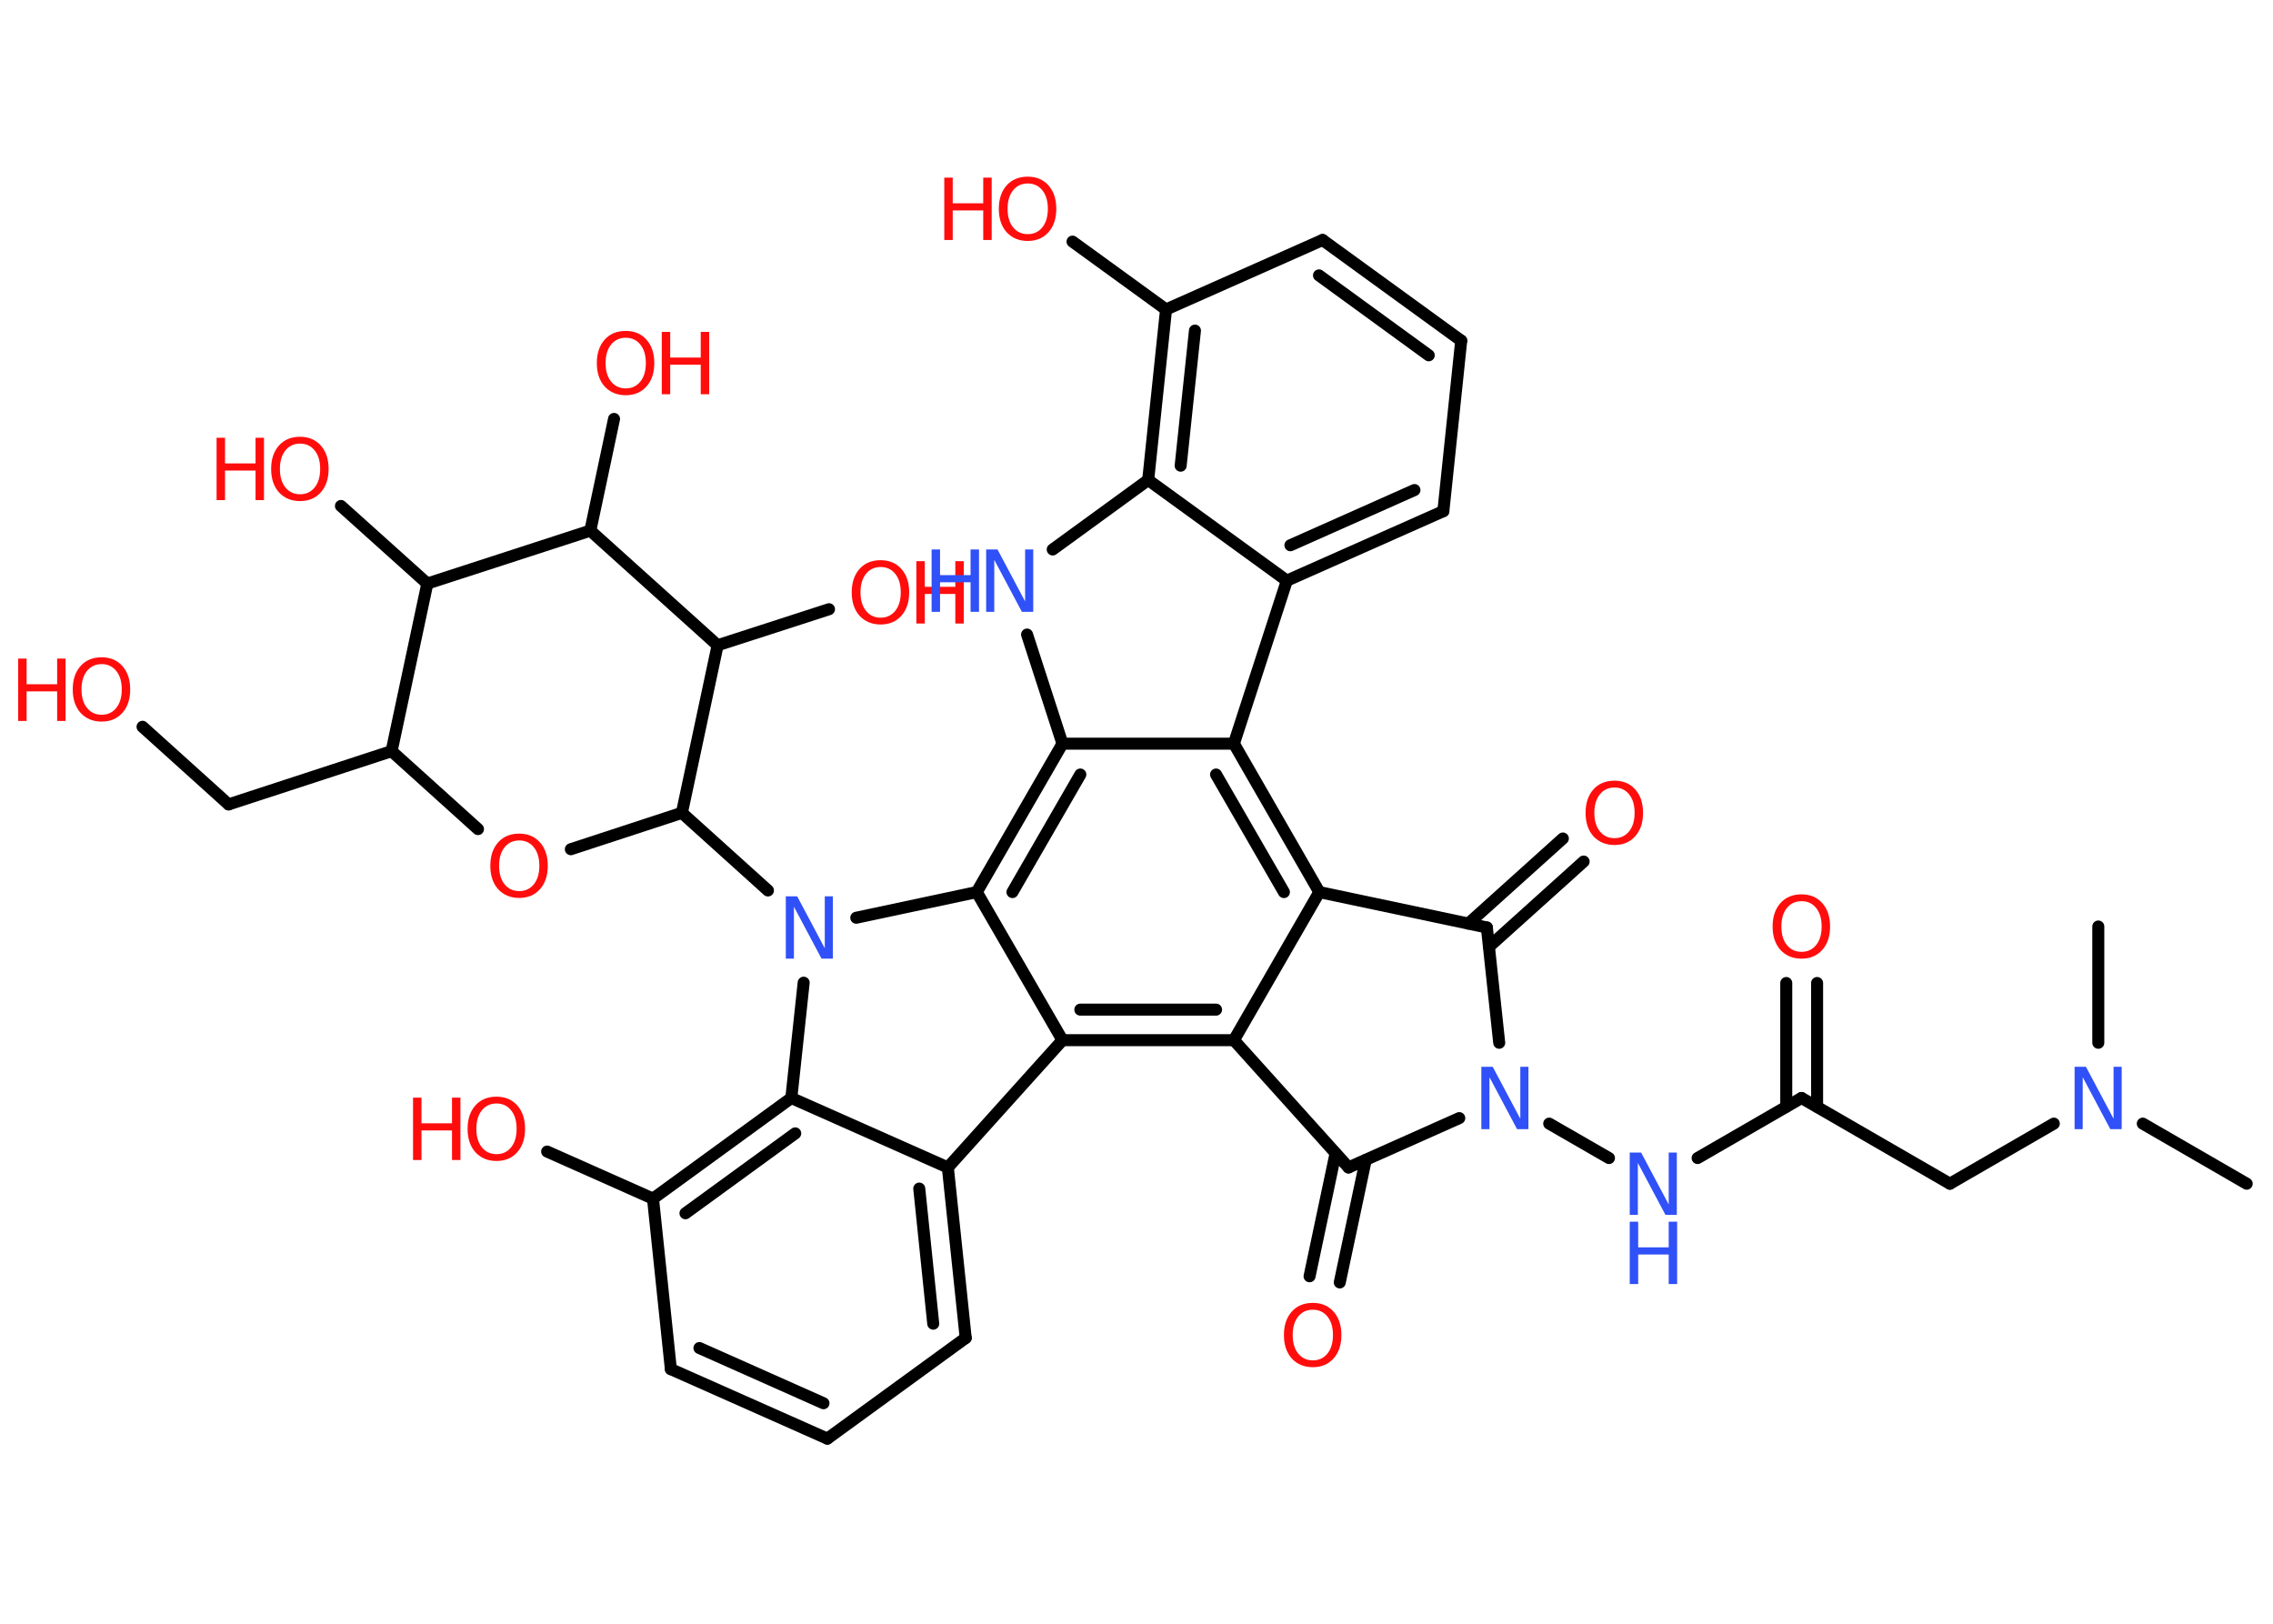 <?xml version='1.0' encoding='UTF-8'?>
<!DOCTYPE svg PUBLIC "-//W3C//DTD SVG 1.1//EN" "http://www.w3.org/Graphics/SVG/1.1/DTD/svg11.dtd">
<svg version='1.2' xmlns='http://www.w3.org/2000/svg' xmlns:xlink='http://www.w3.org/1999/xlink' width='70.0mm' height='50.0mm' viewBox='0 0 70.0 50.0'>
  <desc>Generated by the Chemistry Development Kit (http://github.com/cdk)</desc>
  <g stroke-linecap='round' stroke-linejoin='round' stroke='#000000' stroke-width='.37' fill='#FF0D0D'>
    <rect x='.0' y='.0' width='70.0' height='50.0' fill='#FFFFFF' stroke='none'/>
    <g id='mol1' class='mol'>
      <line id='mol1bnd1' class='bond' x1='69.19' y1='36.45' x2='65.99' y2='34.6'/>
      <line id='mol1bnd2' class='bond' x1='64.62' y1='32.11' x2='64.62' y2='28.53'/>
      <line id='mol1bnd3' class='bond' x1='63.25' y1='34.6' x2='60.05' y2='36.45'/>
      <line id='mol1bnd4' class='bond' x1='60.05' y1='36.45' x2='55.48' y2='33.81'/>
      <g id='mol1bnd5' class='bond'>
        <line x1='55.01' y1='34.08' x2='55.01' y2='30.27'/>
        <line x1='55.96' y1='34.08' x2='55.96' y2='30.27'/>
      </g>
      <line id='mol1bnd6' class='bond' x1='55.48' y1='33.81' x2='52.28' y2='35.66'/>
      <line id='mol1bnd7' class='bond' x1='49.55' y1='35.66' x2='47.71' y2='34.6'/>
      <line id='mol1bnd8' class='bond' x1='46.17' y1='32.11' x2='45.79' y2='28.56'/>
      <g id='mol1bnd9' class='bond'>
        <line x1='45.22' y1='28.44' x2='48.13' y2='25.82'/>
        <line x1='45.86' y1='29.15' x2='48.77' y2='26.53'/>
      </g>
      <line id='mol1bnd10' class='bond' x1='45.79' y1='28.56' x2='40.63' y2='27.47'/>
      <line id='mol1bnd11' class='bond' x1='40.63' y1='27.47' x2='38.0' y2='32.03'/>
      <g id='mol1bnd12' class='bond'>
        <line x1='32.72' y1='32.03' x2='38.0' y2='32.03'/>
        <line x1='33.27' y1='31.09' x2='37.45' y2='31.09'/>
      </g>
      <line id='mol1bnd13' class='bond' x1='32.72' y1='32.03' x2='29.19' y2='35.95'/>
      <g id='mol1bnd14' class='bond'>
        <line x1='29.74' y1='41.2' x2='29.19' y2='35.95'/>
        <line x1='28.74' y1='40.76' x2='28.31' y2='36.6'/>
      </g>
      <line id='mol1bnd15' class='bond' x1='29.74' y1='41.2' x2='25.48' y2='44.3'/>
      <g id='mol1bnd16' class='bond'>
        <line x1='20.66' y1='42.16' x2='25.48' y2='44.3'/>
        <line x1='21.54' y1='41.51' x2='25.36' y2='43.21'/>
      </g>
      <line id='mol1bnd17' class='bond' x1='20.66' y1='42.16' x2='20.11' y2='36.91'/>
      <line id='mol1bnd18' class='bond' x1='20.11' y1='36.91' x2='16.85' y2='35.46'/>
      <g id='mol1bnd19' class='bond'>
        <line x1='24.37' y1='33.81' x2='20.11' y2='36.91'/>
        <line x1='24.49' y1='34.9' x2='21.11' y2='37.36'/>
      </g>
      <line id='mol1bnd20' class='bond' x1='29.19' y1='35.95' x2='24.37' y2='33.81'/>
      <line id='mol1bnd21' class='bond' x1='24.37' y1='33.81' x2='24.75' y2='30.26'/>
      <line id='mol1bnd22' class='bond' x1='23.65' y1='27.42' x2='21.0' y2='25.03'/>
      <line id='mol1bnd23' class='bond' x1='21.0' y1='25.03' x2='17.58' y2='26.15'/>
      <line id='mol1bnd24' class='bond' x1='14.72' y1='25.53' x2='12.06' y2='23.13'/>
      <line id='mol1bnd25' class='bond' x1='12.06' y1='23.13' x2='7.04' y2='24.77'/>
      <line id='mol1bnd26' class='bond' x1='7.04' y1='24.77' x2='4.39' y2='22.38'/>
      <line id='mol1bnd27' class='bond' x1='12.06' y1='23.13' x2='13.16' y2='17.97'/>
      <line id='mol1bnd28' class='bond' x1='13.16' y1='17.97' x2='10.5' y2='15.58'/>
      <line id='mol1bnd29' class='bond' x1='13.16' y1='17.97' x2='18.18' y2='16.34'/>
      <line id='mol1bnd30' class='bond' x1='18.18' y1='16.34' x2='18.91' y2='12.9'/>
      <line id='mol1bnd31' class='bond' x1='18.18' y1='16.34' x2='22.1' y2='19.87'/>
      <line id='mol1bnd32' class='bond' x1='21.0' y1='25.03' x2='22.1' y2='19.87'/>
      <line id='mol1bnd33' class='bond' x1='22.1' y1='19.87' x2='25.53' y2='18.76'/>
      <line id='mol1bnd34' class='bond' x1='26.37' y1='28.26' x2='30.08' y2='27.47'/>
      <line id='mol1bnd35' class='bond' x1='32.72' y1='32.03' x2='30.08' y2='27.47'/>
      <g id='mol1bnd36' class='bond'>
        <line x1='32.72' y1='22.9' x2='30.08' y2='27.47'/>
        <line x1='33.27' y1='23.85' x2='31.18' y2='27.47'/>
      </g>
      <line id='mol1bnd37' class='bond' x1='32.72' y1='22.9' x2='31.63' y2='19.54'/>
      <line id='mol1bnd38' class='bond' x1='32.42' y1='16.92' x2='35.36' y2='14.78'/>
      <g id='mol1bnd39' class='bond'>
        <line x1='35.91' y1='9.53' x2='35.36' y2='14.78'/>
        <line x1='36.8' y1='10.18' x2='36.36' y2='14.34'/>
      </g>
      <line id='mol1bnd40' class='bond' x1='35.91' y1='9.53' x2='33.03' y2='7.44'/>
      <line id='mol1bnd41' class='bond' x1='35.91' y1='9.53' x2='40.73' y2='7.39'/>
      <g id='mol1bnd42' class='bond'>
        <line x1='45.0' y1='10.49' x2='40.73' y2='7.39'/>
        <line x1='44.0' y1='10.94' x2='40.62' y2='8.48'/>
      </g>
      <line id='mol1bnd43' class='bond' x1='45.0' y1='10.49' x2='44.45' y2='15.74'/>
      <g id='mol1bnd44' class='bond'>
        <line x1='39.63' y1='17.88' x2='44.45' y2='15.74'/>
        <line x1='39.74' y1='16.79' x2='43.56' y2='15.09'/>
      </g>
      <line id='mol1bnd45' class='bond' x1='35.36' y1='14.78' x2='39.63' y2='17.88'/>
      <line id='mol1bnd46' class='bond' x1='39.63' y1='17.88' x2='38.0' y2='22.9'/>
      <g id='mol1bnd47' class='bond'>
        <line x1='40.63' y1='27.47' x2='38.0' y2='22.9'/>
        <line x1='39.54' y1='27.47' x2='37.45' y2='23.85'/>
      </g>
      <line id='mol1bnd48' class='bond' x1='32.72' y1='22.9' x2='38.0' y2='22.9'/>
      <line id='mol1bnd49' class='bond' x1='38.0' y1='32.03' x2='41.53' y2='35.95'/>
      <line id='mol1bnd50' class='bond' x1='44.94' y1='34.43' x2='41.53' y2='35.95'/>
      <g id='mol1bnd51' class='bond'>
        <line x1='42.06' y1='35.72' x2='41.26' y2='39.49'/>
        <line x1='41.13' y1='35.52' x2='40.33' y2='39.3'/>
      </g>
      <path id='mol1atm2' class='atom' d='M63.89 32.85h.35l.85 1.6v-1.6h.25v1.92h-.35l-.85 -1.6v1.6h-.25v-1.92z' stroke='none' fill='#3050F8'/>
      <path id='mol1atm6' class='atom' d='M55.48 27.75q-.28 .0 -.45 .21q-.17 .21 -.17 .57q.0 .36 .17 .57q.17 .21 .45 .21q.28 .0 .45 -.21q.17 -.21 .17 -.57q.0 -.36 -.17 -.57q-.17 -.21 -.45 -.21zM55.48 27.54q.4 .0 .64 .27q.24 .27 .24 .72q.0 .45 -.24 .72q-.24 .27 -.64 .27q-.4 .0 -.65 -.27q-.24 -.27 -.24 -.72q.0 -.45 .24 -.72q.24 -.27 .65 -.27z' stroke='none'/>
      <g id='mol1atm7' class='atom'>
        <path d='M50.19 35.49h.35l.85 1.6v-1.6h.25v1.92h-.35l-.85 -1.6v1.6h-.25v-1.92z' stroke='none' fill='#3050F8'/>
        <path d='M50.19 37.62h.26v.79h.94v-.79h.26v1.92h-.26v-.91h-.94v.91h-.26v-1.92z' stroke='none' fill='#3050F8'/>
      </g>
      <path id='mol1atm8' class='atom' d='M45.62 32.85h.35l.85 1.6v-1.6h.25v1.92h-.35l-.85 -1.6v1.6h-.25v-1.92z' stroke='none' fill='#3050F8'/>
      <path id='mol1atm10' class='atom' d='M49.72 24.25q-.28 .0 -.45 .21q-.17 .21 -.17 .57q.0 .36 .17 .57q.17 .21 .45 .21q.28 .0 .45 -.21q.17 -.21 .17 -.57q.0 -.36 -.17 -.57q-.17 -.21 -.45 -.21zM49.72 24.04q.4 .0 .64 .27q.24 .27 .24 .72q.0 .45 -.24 .72q-.24 .27 -.64 .27q-.4 .0 -.65 -.27q-.24 -.27 -.24 -.72q.0 -.45 .24 -.72q.24 -.27 .65 -.27z' stroke='none'/>
      <g id='mol1atm19' class='atom'>
        <path d='M15.29 33.98q-.28 .0 -.45 .21q-.17 .21 -.17 .57q.0 .36 .17 .57q.17 .21 .45 .21q.28 .0 .45 -.21q.17 -.21 .17 -.57q.0 -.36 -.17 -.57q-.17 -.21 -.45 -.21zM15.29 33.77q.4 .0 .64 .27q.24 .27 .24 .72q.0 .45 -.24 .72q-.24 .27 -.64 .27q-.4 .0 -.65 -.27q-.24 -.27 -.24 -.72q.0 -.45 .24 -.72q.24 -.27 .65 -.27z' stroke='none'/>
        <path d='M12.72 33.8h.26v.79h.94v-.79h.26v1.92h-.26v-.91h-.94v.91h-.26v-1.92z' stroke='none'/>
      </g>
      <path id='mol1atm21' class='atom' d='M24.2 27.6h.35l.85 1.6v-1.6h.25v1.92h-.35l-.85 -1.6v1.6h-.25v-1.92z' stroke='none' fill='#3050F8'/>
      <path id='mol1atm23' class='atom' d='M15.99 25.88q-.28 .0 -.45 .21q-.17 .21 -.17 .57q.0 .36 .17 .57q.17 .21 .45 .21q.28 .0 .45 -.21q.17 -.21 .17 -.57q.0 -.36 -.17 -.57q-.17 -.21 -.45 -.21zM15.99 25.67q.4 .0 .64 .27q.24 .27 .24 .72q.0 .45 -.24 .72q-.24 .27 -.64 .27q-.4 .0 -.65 -.27q-.24 -.27 -.24 -.72q.0 -.45 .24 -.72q.24 -.27 .65 -.27z' stroke='none'/>
      <g id='mol1atm26' class='atom'>
        <path d='M3.13 20.45q-.28 .0 -.45 .21q-.17 .21 -.17 .57q.0 .36 .17 .57q.17 .21 .45 .21q.28 .0 .45 -.21q.17 -.21 .17 -.57q.0 -.36 -.17 -.57q-.17 -.21 -.45 -.21zM3.13 20.24q.4 .0 .64 .27q.24 .27 .24 .72q.0 .45 -.24 .72q-.24 .27 -.64 .27q-.4 .0 -.65 -.27q-.24 -.27 -.24 -.72q.0 -.45 .24 -.72q.24 -.27 .65 -.27z' stroke='none'/>
        <path d='M.56 20.28h.26v.79h.94v-.79h.26v1.92h-.26v-.91h-.94v.91h-.26v-1.92z' stroke='none'/>
      </g>
      <g id='mol1atm28' class='atom'>
        <path d='M9.24 13.66q-.28 .0 -.45 .21q-.17 .21 -.17 .57q.0 .36 .17 .57q.17 .21 .45 .21q.28 .0 .45 -.21q.17 -.21 .17 -.57q.0 -.36 -.17 -.57q-.17 -.21 -.45 -.21zM9.24 13.45q.4 .0 .64 .27q.24 .27 .24 .72q.0 .45 -.24 .72q-.24 .27 -.64 .27q-.4 .0 -.65 -.27q-.24 -.27 -.24 -.72q.0 -.45 .24 -.72q.24 -.27 .65 -.27z' stroke='none'/>
        <path d='M6.67 13.48h.26v.79h.94v-.79h.26v1.92h-.26v-.91h-.94v.91h-.26v-1.92z' stroke='none'/>
      </g>
      <g id='mol1atm30' class='atom'>
        <path d='M19.27 10.4q-.28 .0 -.45 .21q-.17 .21 -.17 .57q.0 .36 .17 .57q.17 .21 .45 .21q.28 .0 .45 -.21q.17 -.21 .17 -.57q.0 -.36 -.17 -.57q-.17 -.21 -.45 -.21zM19.27 10.19q.4 .0 .64 .27q.24 .27 .24 .72q.0 .45 -.24 .72q-.24 .27 -.64 .27q-.4 .0 -.65 -.27q-.24 -.27 -.24 -.72q.0 -.45 .24 -.72q.24 -.27 .65 -.27z' stroke='none'/>
        <path d='M20.38 10.22h.26v.79h.94v-.79h.26v1.92h-.26v-.91h-.94v.91h-.26v-1.92z' stroke='none'/>
      </g>
      <g id='mol1atm32' class='atom'>
        <path d='M27.12 17.46q-.28 .0 -.45 .21q-.17 .21 -.17 .57q.0 .36 .17 .57q.17 .21 .45 .21q.28 .0 .45 -.21q.17 -.21 .17 -.57q.0 -.36 -.17 -.57q-.17 -.21 -.45 -.21zM27.12 17.25q.4 .0 .64 .27q.24 .27 .24 .72q.0 .45 -.24 .72q-.24 .27 -.64 .27q-.4 .0 -.65 -.27q-.24 -.27 -.24 -.72q.0 -.45 .24 -.72q.24 -.27 .65 -.27z' stroke='none'/>
        <path d='M28.22 17.28h.26v.79h.94v-.79h.26v1.92h-.26v-.91h-.94v.91h-.26v-1.92z' stroke='none'/>
      </g>
      <g id='mol1atm35' class='atom'>
        <path d='M30.37 16.92h.35l.85 1.6v-1.6h.25v1.92h-.35l-.85 -1.6v1.6h-.25v-1.92z' stroke='none' fill='#3050F8'/>
        <path d='M28.69 16.92h.26v.79h.94v-.79h.26v1.92h-.26v-.91h-.94v.91h-.26v-1.92z' stroke='none' fill='#3050F8'/>
      </g>
      <g id='mol1atm38' class='atom'>
        <path d='M31.65 5.65q-.28 .0 -.45 .21q-.17 .21 -.17 .57q.0 .36 .17 .57q.17 .21 .45 .21q.28 .0 .45 -.21q.17 -.21 .17 -.57q.0 -.36 -.17 -.57q-.17 -.21 -.45 -.21zM31.65 5.44q.4 .0 .64 .27q.24 .27 .24 .72q.0 .45 -.24 .72q-.24 .27 -.64 .27q-.4 .0 -.65 -.27q-.24 -.27 -.24 -.72q.0 -.45 .24 -.72q.24 -.27 .65 -.27z' stroke='none'/>
        <path d='M29.08 5.47h.26v.79h.94v-.79h.26v1.92h-.26v-.91h-.94v.91h-.26v-1.92z' stroke='none'/>
      </g>
      <path id='mol1atm45' class='atom' d='M40.43 40.33q-.28 .0 -.45 .21q-.17 .21 -.17 .57q.0 .36 .17 .57q.17 .21 .45 .21q.28 .0 .45 -.21q.17 -.21 .17 -.57q.0 -.36 -.17 -.57q-.17 -.21 -.45 -.21zM40.43 40.12q.4 .0 .64 .27q.24 .27 .24 .72q.0 .45 -.24 .72q-.24 .27 -.64 .27q-.4 .0 -.65 -.27q-.24 -.27 -.24 -.72q.0 -.45 .24 -.72q.24 -.27 .65 -.27z' stroke='none'/>
    </g>
  </g>
</svg>

